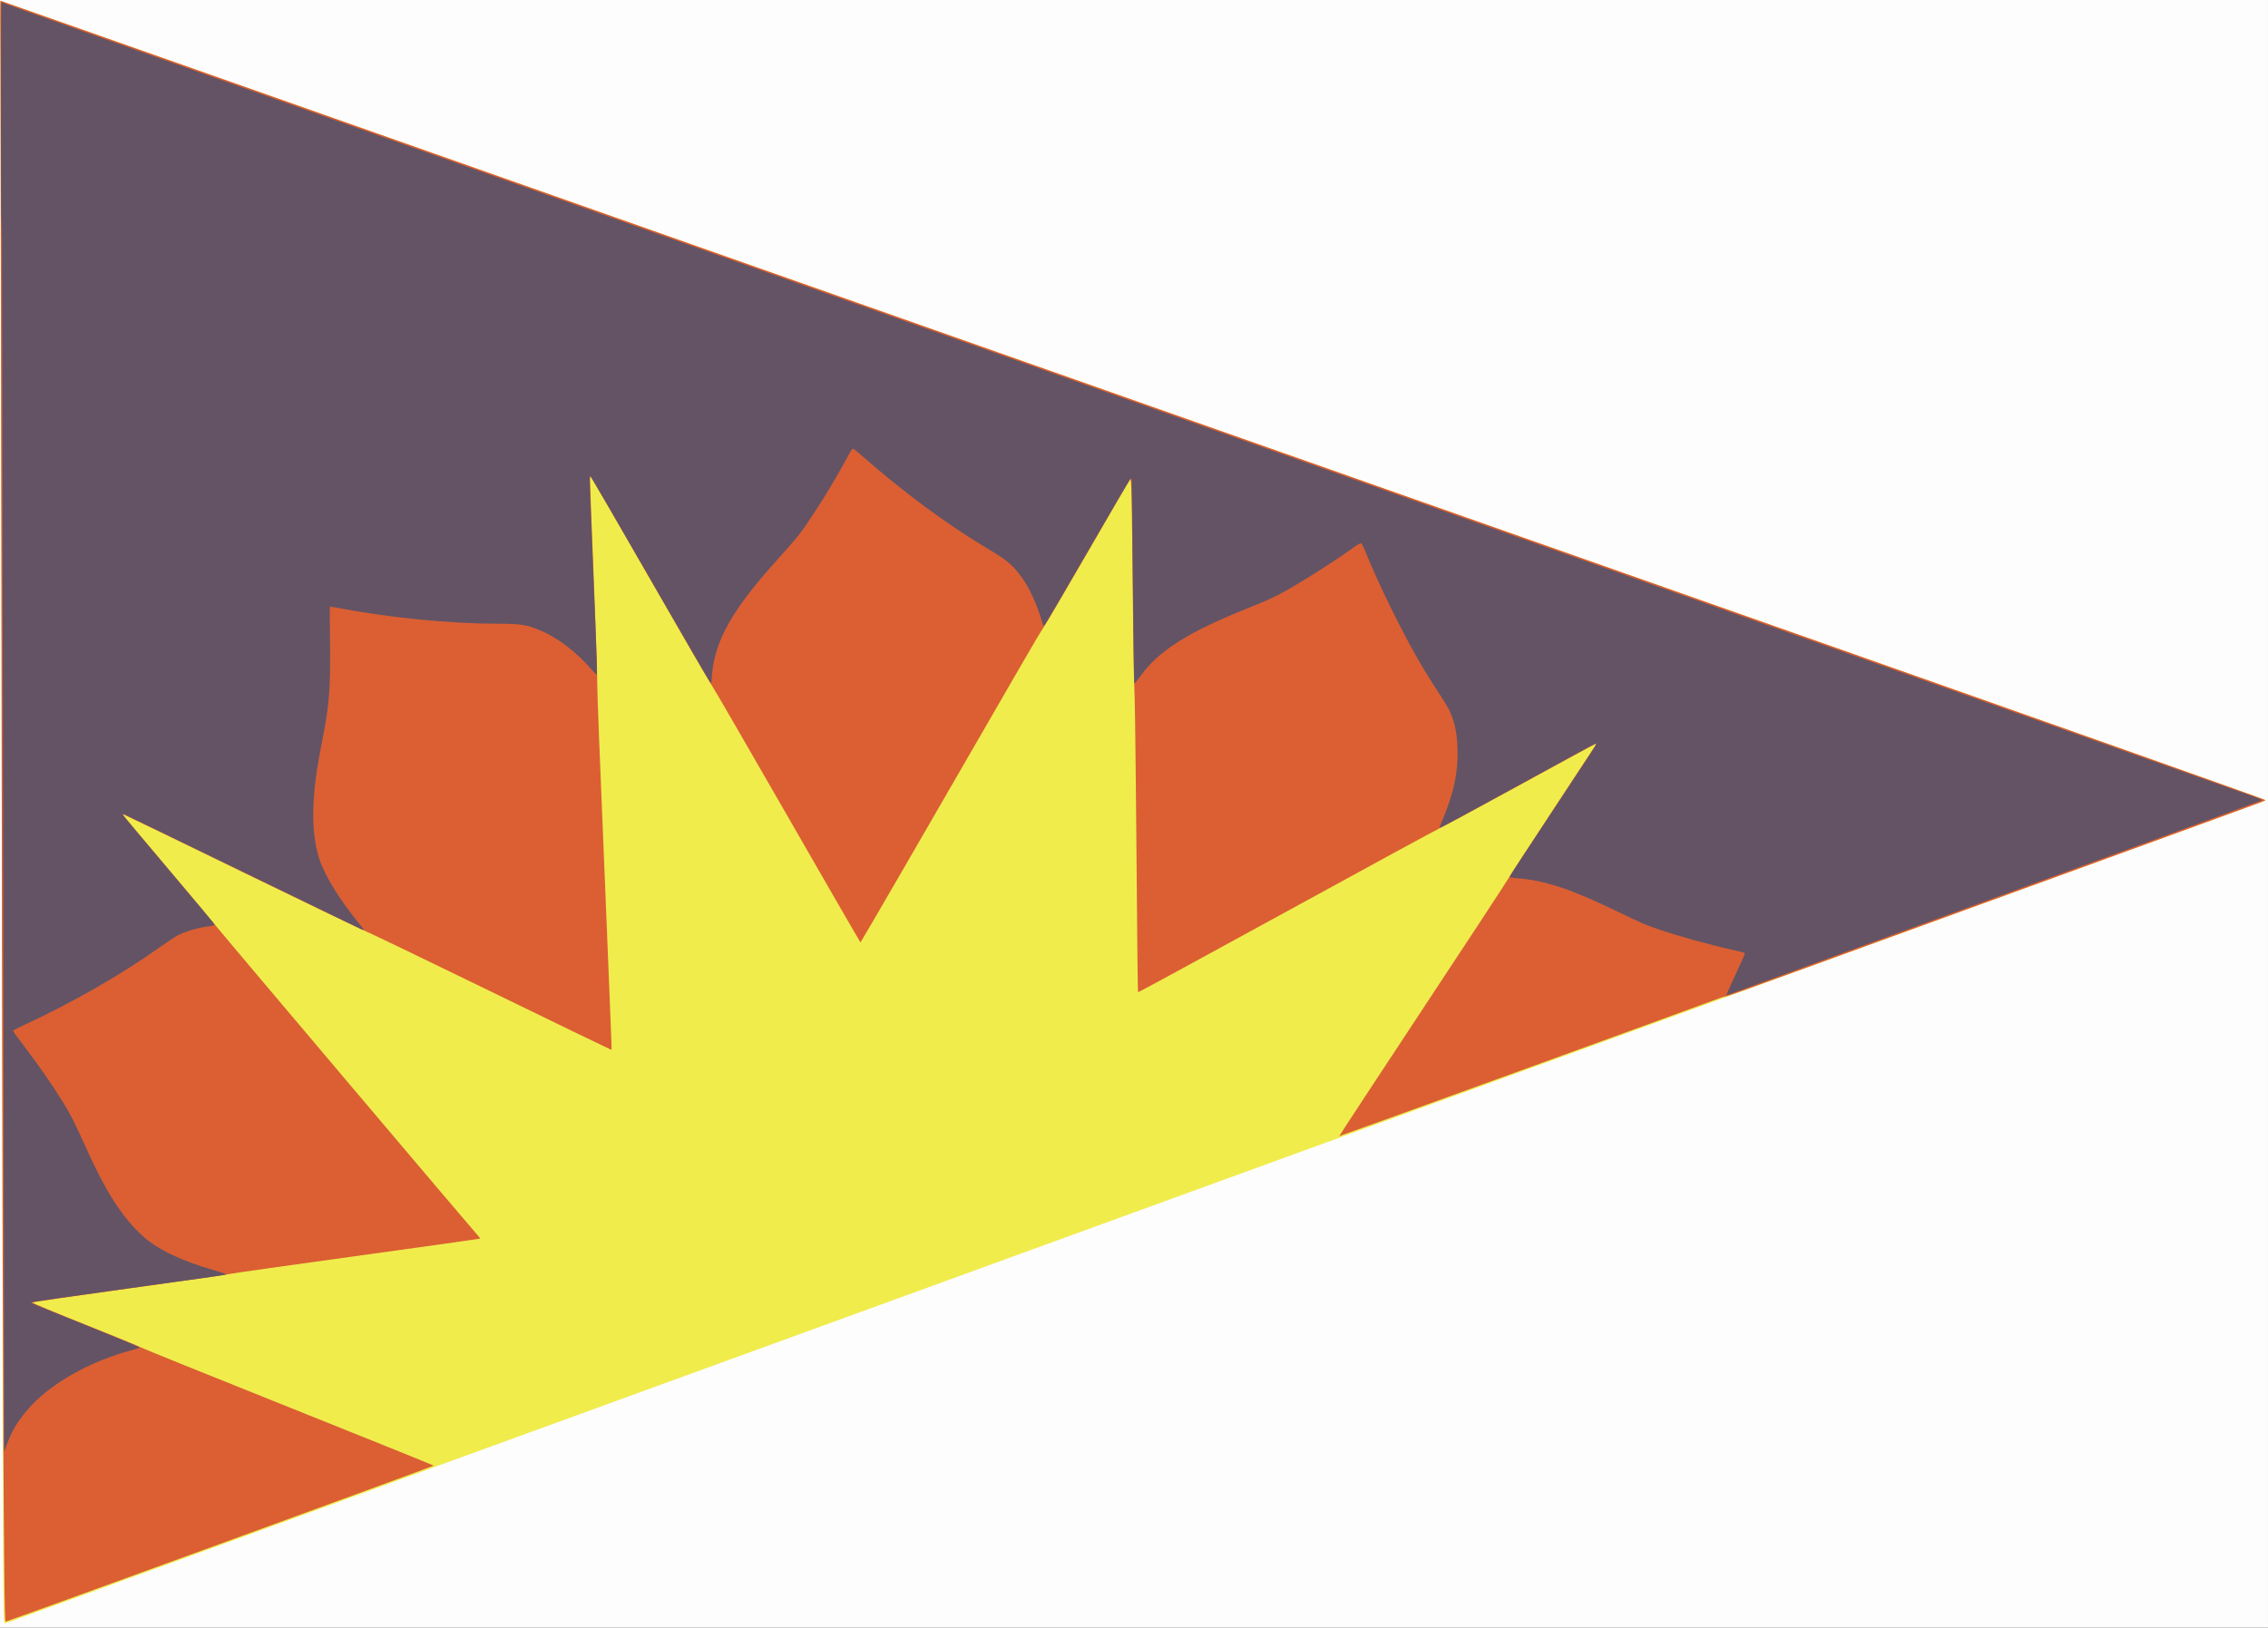 <?xml version="1.0" encoding="UTF-8" standalone="no"?>
<!-- Created with Inkscape (http://www.inkscape.org/) -->

<svg
   xmlns:dc="http://purl.org/dc/elements/1.1/"
   xmlns:cc="http://creativecommons.org/ns#"
   xmlns:rdf="http://www.w3.org/1999/02/22-rdf-syntax-ns#"
   xmlns:svg="http://www.w3.org/2000/svg"
   xmlns="http://www.w3.org/2000/svg"
   xmlns:sodipodi="http://sodipodi.sourceforge.net/DTD/sodipodi-0.dtd"
   xmlns:inkscape="http://www.inkscape.org/namespaces/inkscape"
   width="504.783mm"
   height="362.373mm"
   viewBox="0 0 1788.6 1284"
   id="svg3358"
   version="1.1"
   inkscape:version="0.91 r"
   sodipodi:docname="EnSfr_HA072_Stander_alt.svg">
  <rect x="0" y="0" width="1788.6" height="1284" fill="#333333" stroke="none"/>
  <defs
     id="defs3360" />
  <sodipodi:namedview
     id="base"
     pagecolor="#ffffff"
     bordercolor="#666666"
     borderopacity="1.0"
     inkscape:pageopacity="0.0"
     inkscape:pageshadow="2"
     inkscape:zoom="0.35"
     inkscape:cx="557.87147"
     inkscape:cy="604.85713"
     inkscape:document-units="px"
     inkscape:current-layer="layer1"
     showgrid="false"
     fit-margin-top="0"
     fit-margin-left="0"
     fit-margin-right="0"
     fit-margin-bottom="0"
     inkscape:window-width="1600"
     inkscape:window-height="876"
     inkscape:window-x="0"
     inkscape:window-y="24"
     inkscape:window-maximized="1" />
  <g
     inkscape:label="Layer 1"
     inkscape:groupmode="layer"
     id="layer1"
     transform="translate(1120.014,146.781)">
    <g
       id="g3435"
       transform="translate(-8.571,68.571)">
      <path
         style="fill:#fdfdfd"
         d="m -1111.443,426.648 0,-642 894.3,0 894.3,0 0,642 0,642 -894.3,0 -894.3,0 0,-642 z"
         id="path3451"
         inkscape:connector-curvature="0" />
      <path
         style="fill:#f0ec4c"
         d="m -1109.243,873.498 c -0.219,-105.353 -0.663,-362.865 -0.987,-572.25 -0.324,-209.385 -0.693,-411.142 -0.819,-448.35 -0.126,-37.208 -0.128,-67.65 0,-67.65 0.124,0 83.72,29.452 185.768,65.45 167.943,59.241 364.187,128.457 757.342,267.114 75.24,26.536 295.627,104.245 489.75,172.688 194.123,68.443 352.95,124.751 352.95,125.131 0,0.855 12.044,-3.632 -89.4,33.31 -274.906,100.111 -340.841,124.125 -389.4,141.825 -71.345,26.006 -246.789,89.82 -291.9,106.172 -44.854,16.259 -618.214,224.994 -651,237.001 -13.2,4.834 -97.035,35.379 -186.3,67.877 -89.265,32.499 -164.804,60.021 -167.864,61.16 -3.06,1.14 -6.053,2.072 -6.651,2.072 -1.046,0 -1.102,-7.187 -1.485,-191.55 z"
         id="path3449"
         inkscape:connector-curvature="0" />
      <path
         style="fill:#db5f33"
         d="m -1108.065,1023.198 c -1.016,-102.331 -1.589,-289.759 -2.152,-703.65 -0.334,-245.85 -0.746,-466.642 -0.916,-490.65 -0.17,-24.008 -0.17,-43.65 -10e-4,-43.65 0.169,0 83.801,29.452 185.85,65.45 167.943,59.241 364.187,128.457 757.342,267.114 75.24,26.536 295.627,104.245 489.75,172.688 194.123,68.443 352.95,124.751 352.95,125.131 0,0.855 11.639,-3.484 -86.7,32.327 -282.448,102.856 -337.154,122.691 -338.387,122.691 -0.754,0 -3.12,0.659 -5.259,1.464 -20.544,7.733 -299.446,108.945 -299.649,108.741 -0.148,-0.148 29.754,-45.715 66.451,-101.259 36.696,-55.544 66.863,-101.542 67.038,-102.218 0.174,-0.675 15.505,-24.227 34.069,-52.338 18.564,-28.11 34.051,-51.668 34.416,-52.35 0.374,-0.698 0.418,-1.24 0.102,-1.24 -0.309,0 -27.472,14.745 -60.363,32.767 -32.891,18.022 -61.065,33.237 -62.609,33.812 -1.545,0.575 -55.57,29.963 -120.057,65.307 -64.487,35.344 -117.43,64.15 -117.652,64.013 -0.398,-0.246 -0.553,-13.943 -1.798,-159.3 -0.349,-40.755 -0.896,-76.568 -1.214,-79.584 -0.319,-3.016 -0.857,-34.606 -1.196,-70.2 -0.796,-83.627 -1.083,-96.591 -2.112,-95.525 -0.43,0.445 -15.67,26.594 -33.868,58.109 -18.198,31.515 -33.713,57.975 -34.479,58.8 -0.766,0.825 -9.331,15.27 -19.035,32.1 -64.983,112.708 -124.991,216.3 -125.297,216.3 -0.198,0 -26.402,-45.371 -58.231,-100.826 -31.829,-55.454 -58.473,-101.447 -59.21,-102.207 -0.737,-0.76 -22.171,-37.671 -47.632,-82.025 -25.461,-44.353 -46.654,-81.032 -47.097,-81.507 -0.442,-0.475 -0.943,-0.725 -1.113,-0.556 -0.17,0.17 1.028,33.229 2.661,73.464 1.633,40.236 2.96,78.286 2.948,84.556 -0.012,6.27 0.672,28.005 1.521,48.3 0.848,20.295 2.76,67.005 4.248,103.8 1.488,36.795 3.38,83.29 4.204,103.321 1.747,42.447 1.648,38.279 0.907,38.279 -0.326,0 -43.053,-20.691 -94.95,-45.98 -51.897,-25.289 -96.383,-46.71 -98.858,-47.603 -2.475,-0.893 -46.165,-21.917 -97.089,-46.72 -50.924,-24.803 -92.841,-45.097 -93.15,-45.097 -0.308,0 -0.554,0.203 -0.547,0.45 0.01,0.247 16.275,19.673 36.15,43.168 19.875,23.495 36.691,43.617 37.369,44.716 1.038,1.681 202.068,239.355 206.559,244.21 0.836,0.904 1.385,1.779 1.22,1.944 -0.165,0.165 -44.425,6.382 -98.356,13.815 -53.931,7.433 -98.866,13.81 -99.856,14.169 -0.99,0.36 -36.203,5.418 -78.25,11.241 -42.048,5.823 -76.536,10.857 -76.641,11.187 -0.105,0.33 18.988,8.259 42.428,17.62 23.44,9.361 42.979,17.381 43.42,17.822 0.441,0.441 52.538,21.496 115.773,46.79 63.234,25.294 114.971,46.18 114.971,46.414 0,0.437 -336.374,123.062 -337.56,123.057 -0.469,0 -0.776,-11.758 -1.063,-40.653 z"
         id="path3445"
         inkscape:connector-curvature="0" />
      <path
         style="fill:#635365"
         d="m -1108.226,928.548 c 0.125,-1.32 -0.133,-180.06 -0.574,-397.2 -0.441,-217.14 -0.875,-442.455 -0.965,-500.7 -0.104,-67.084 -0.279,-92.155 -0.478,-68.4 -0.191,22.79 -0.366,-4.51 -0.448,-69.6 -0.074,-58.905 0.064,-106.816 0.307,-106.469 0.242,0.347 9.891,3.954 21.441,8.014 11.55,4.061 136.56,48.148 277.8,97.972 318.358,112.305 401.71,141.705 447.9,157.981 19.965,7.035 96.375,33.983 169.8,59.884 73.425,25.901 159.555,56.278 191.4,67.506 53.448,18.844 149.322,52.651 321.9,113.507 37.62,13.266 89.325,31.494 114.9,40.508 25.575,9.013 85.92,30.288 134.1,47.277 48.18,16.989 91.307,32.193 95.838,33.787 4.531,1.593 8.041,3.062 7.8,3.264 -0.241,0.202 -91.968,33.657 -203.838,74.344 -111.87,40.688 -206.843,75.262 -211.05,76.832 -4.207,1.57 -7.65,2.775 -7.65,2.678 0,-0.395 7.889,-17.902 11.332,-25.147 2.028,-4.268 3.481,-7.952 3.228,-8.185 -0.253,-0.234 -3.16,-1.02 -6.46,-1.748 -20.534,-4.527 -45.184,-11.328 -61.969,-17.097 -10.815,-3.717 -11.761,-4.13 -34.072,-14.877 -35.7,-17.197 -55.483,-23.64 -77.809,-25.34 -2.888,-0.22 -5.25,-0.63 -5.25,-0.911 0,-0.281 12.992,-20.17 28.871,-44.196 37.401,-56.592 39.529,-59.86 39.529,-60.699 0,-0.961 1.964,-2.009 -63.831,34.053 -31.972,17.524 -58.529,31.861 -59.014,31.861 -0.486,0 -0.735,-0.338 -0.554,-0.75 10.753,-24.515 14.731,-42.164 14.021,-62.209 -0.454,-12.825 -2.547,-21.82 -7.223,-31.048 -0.854,-1.685 -4.364,-7.346 -7.799,-12.579 -13.092,-19.943 -22.837,-37.186 -36.063,-63.814 -8.523,-17.16 -15.925,-33.39 -21.255,-46.608 -1.803,-4.471 -3.217,-7.16 -3.826,-7.277 -0.531,-0.102 -3.348,1.537 -6.26,3.643 -14.809,10.711 -38.564,25.85 -53.894,34.346 -8.719,4.832 -13.391,6.968 -28.2,12.892 -48.142,19.258 -71.368,33.965 -85.808,54.337 -2.236,3.154 -4.266,5.516 -4.511,5.25 -0.246,-0.266 -0.77,-36.394 -1.165,-80.284 -0.395,-43.89 -0.83,-80.16 -0.967,-80.6 -0.137,-0.44 -0.533,-0.705 -0.881,-0.589 -0.347,0.116 -15.67,26.241 -34.05,58.056 -18.38,31.815 -33.74,57.95 -34.134,58.078 -0.421,0.137 -0.996,-0.835 -1.395,-2.356 -3.263,-12.45 -10.138,-27.68 -16.168,-35.812 -7.719,-10.411 -11.137,-13.256 -28.137,-23.422 -31.276,-18.703 -66.309,-44.659 -97.86,-72.505 -3.459,-3.053 -6.628,-5.55 -7.042,-5.55 -0.894,0 -0.912,0.029 -7.665,12.3 -6.832,12.416 -14.52,25.195 -22.379,37.2 -11.239,17.168 -12.677,19.002 -30.212,38.518 -34.616,38.527 -48.221,62.288 -50.9,88.895 -0.344,3.417 -0.626,6.648 -0.626,7.179 0,0.86 -0.112,0.853 -1.034,-0.069 -0.568,-0.568 -21.851,-37.263 -47.295,-81.544 -25.444,-44.281 -46.62,-80.629 -47.057,-80.775 -0.882,-0.294 -0.904,-1.253 1.197,50.295 0.639,15.675 1.87,45.866 2.735,67.091 0.865,21.225 1.393,38.771 1.173,38.991 -0.22,0.22 -2.043,-1.486 -4.052,-3.791 -12.877,-14.773 -27.485,-25.779 -41.887,-31.557 -9.953,-3.993 -14.754,-4.715 -31.479,-4.734 -39.648,-0.045 -86.455,-4.713 -128.525,-12.817 -2.379,-0.458 -4.454,-0.704 -4.612,-0.546 -0.158,0.158 -0.13,11.397 0.063,24.975 0.522,36.758 -0.529,52.118 -5.178,75.688 -5.182,26.274 -7.113,39.777 -7.8,54.561 -0.794,17.062 0.547,30.683 4.179,42.473 4.204,13.644 15.719,32.565 31.686,52.066 3.892,4.753 4.338,5.597 2.636,4.985 -0.578,-0.208 -42.847,-20.706 -93.933,-45.551 -51.086,-24.846 -93.408,-45.34 -94.05,-45.544 -0.642,-0.204 -1.167,-0.124 -1.167,0.178 0,0.302 16.335,19.826 36.3,43.387 19.965,23.561 36.3,43.152 36.3,43.536 0,0.391 -1.382,0.869 -3.15,1.088 -9.598,1.191 -18.78,3.781 -25.65,7.237 -2.145,1.079 -8.355,5.146 -13.8,9.038 -30.358,21.698 -69.503,44.175 -107.55,61.757 -4.867,2.249 -8.85,4.309 -8.85,4.577 0,0.268 3.333,4.881 7.408,10.25 13.778,18.159 22.421,30.598 32.257,46.429 5.635,9.069 9.219,16.166 17.689,35.035 15.771,35.134 28.843,55.515 45.091,70.303 11.391,10.368 30.521,19.553 55.787,26.787 5.373,1.538 9.768,2.981 9.768,3.206 0,0.624 1.494,0.407 -78,11.33 -41.085,5.645 -74.944,10.501 -75.241,10.791 -0.719,0.7 -2.91,-0.227 43.923,18.584 22.594,9.075 41.111,16.743 41.149,17.041 0.038,0.298 -2.361,1.183 -5.331,1.967 -34.694,9.16 -66.256,27.238 -83.565,47.866 -8.057,9.602 -12.376,17.066 -16.159,27.927 -1.49,4.277 -1.929,5.101 -1.758,3.3 z"
         id="path3439"
         inkscape:connector-curvature="0" />
    </g>
  </g>
</svg>
